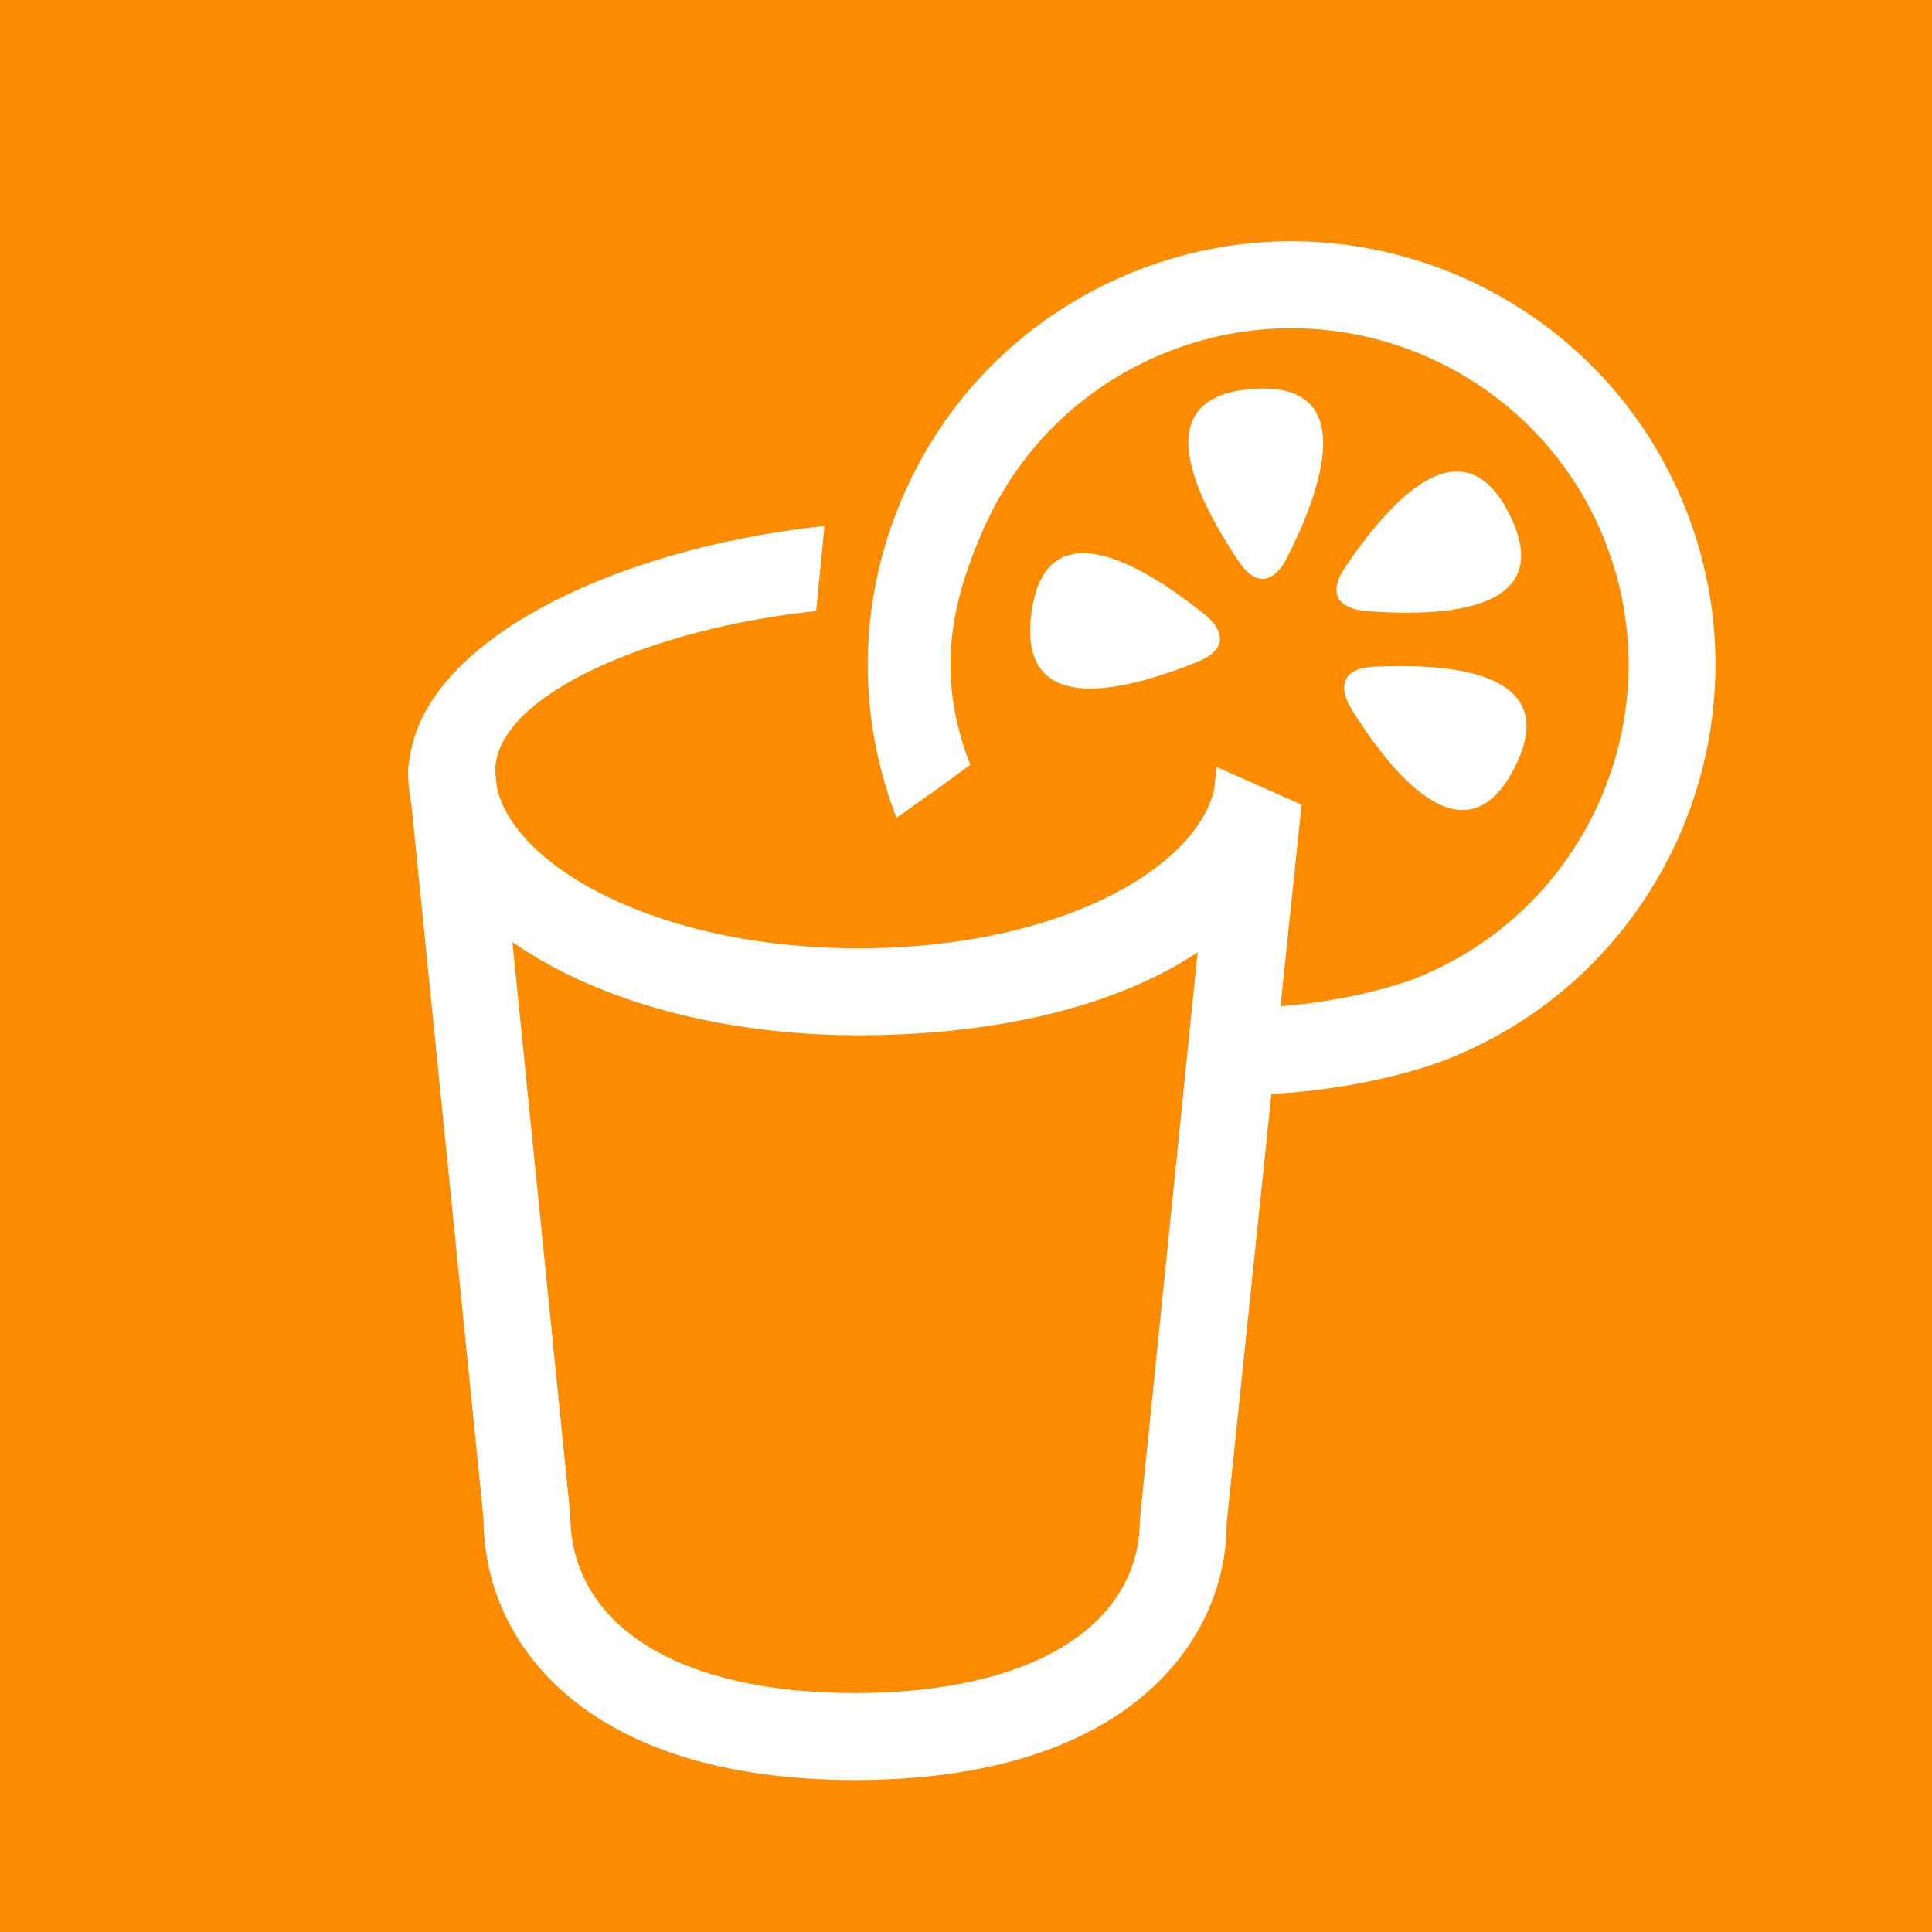<?xml version="1.0" encoding="UTF-8" standalone="no"?>
<svg
   xmlns:dc="http://purl.org/dc/elements/1.1/"
   xmlns:cc="http://creativecommons.org/ns#"
   xmlns:rdf="http://www.w3.org/1999/02/22-rdf-syntax-ns#"
   xmlns:svg="http://www.w3.org/2000/svg"
   xmlns="http://www.w3.org/2000/svg"
   xmlns:sodipodi="http://sodipodi.sourceforge.net/DTD/sodipodi-0.dtd"
   xmlns:inkscape="http://www.inkscape.org/namespaces/inkscape"
   version="1.1"
   x="0px"
   y="0px"
   viewBox="0 0 100 100"
   enable-background="new 0 0 100 100"
   xml:space="preserve"
   id="svg4763"
   inkscape:version="0.48.5 r10040"
   width="100%"
   height="100%"
   sodipodi:docname="squaredicon.svg"><rect x="0" y="0" width="100" height="100" fill="#333333" stroke="none"/><defs
     id="defs4893" /><sodipodi:namedview
     pagecolor="#ffffff"
     bordercolor="#666666"
     borderopacity="1"
     objecttolerance="10"
     gridtolerance="10"
     guidetolerance="10"
     inkscape:pageopacity="0"
     inkscape:pageshadow="2"
     inkscape:window-width="1346"
     inkscape:window-height="1062"
     id="namedview4891"
     showgrid="false"
     inkscape:zoom="6.675088"
     inkscape:cx="34.808997"
     inkscape:cy="59.633139"
     inkscape:window-x="0"
     inkscape:window-y="0"
     inkscape:window-maximized="0"
     inkscape:current-layer="svg4763"
     fit-margin-top="0"
     fit-margin-left="0"
     fit-margin-right="0"
     fit-margin-bottom="0" /><rect
     style="fill:#fd8b00;fill-opacity:1;stroke:#000000;stroke-width:0;stroke-linejoin:round;stroke-miterlimit:4;stroke-dasharray:none"
     id="rect4559"
     width="100"
     height="100"
     x="0"
     y="-6.6013979e-07" /><g
     id="g4765"
     transform="translate(4.958,2.31)"
     style="fill:#ffffff;fill-opacity:1" /><g
     id="g4875"
     style="fill:#ffffff;fill-opacity:1"
     transform="translate(4.958,2.31)"><path
       d="m 39.477,51.275 c -13.072,0 -23.312,-6 -23.312,-13.664 0,-1.242 1.008,-2.25 2.25,-2.25 1.242,0 2.25,1.008 2.25,2.25 0,4.334 7.726,9.164 18.812,9.164 11.08,0 18.521,-4.739 18.521,-9.164 4.324,1.817 0.008,-0.051 4.275,1.798 C 61.374,46.399 52.385,51.275 39.477,51.275 z"
       id="path4877"
       style="fill:#ffffff;fill-opacity:1"
       inkscape:connector-curvature="0"
       sodipodi:nodetypes="sssssccs" /><path
       d="m 39.305,89.824 c -14.197,0 -19.236,-7.281 -19.236,-13.518 L 16.184,37.836 C 16.171,31.12 26.662,26.076 37.717,24.914 l -0.43,4.402 C 28.883,30.198 20.673,33.636 20.673,37.611 l 3.885,38.468 c 0.012,5.789 5.657,9.244 14.748,9.244 9.092,0 14.736,-3.449 14.736,-9 L 58.009,37.385 62.411,39.34 58.531,76.551 c 0.009,6.002 -5.03,13.273 -19.226,13.273 z"
       id="path4879"
       style="fill:#ffffff;fill-opacity:1"
       inkscape:connector-curvature="0"
       sodipodi:nodetypes="sccccccsccccs" /><path
       d="m 59.05,54.363 c -1.241,0 -2.25,-1.008 -2.25,-2.249 0,-1.242 1.009,-2.25 2.25,-2.25 5.273,0 9.085,-1.469 9.123,-1.484 8.981,-3.476 13.456,-13.594 9.99,-22.56 -3.472,-8.96 -13.588,-13.434 -22.55,-9.968 -4.346,1.677 -7.775,4.948 -9.659,9.208 -1.884,4.258 -2.37,7.872 -0.69,12.215 -3.741,2.739 -0.056,0.065 -3.82,2.747 -2.112,-5.464 -1.973,-11.424 0.397,-16.783 2.37,-5.359 6.687,-9.473 12.149,-11.585 11.279,-4.362 24,1.266 28.367,12.542 4.363,11.281 -1.266,24.01 -12.547,28.375 -0.164,0.068 -4.58,1.792 -10.76,1.792 z"
       id="path4881"
       style="fill:#ffffff;fill-opacity:1"
       inkscape:connector-curvature="0"
       sodipodi:nodetypes="sssccccccscccs" /><path
       d="m 60.434,17.8 c -0.174,0 -0.347,0.006 -0.537,0.018 -5.75,0.406 -2.76,5.889 -0.771,8.889 0.47,0.706 0.896,0.945 1.263,0.945 0.788,0 1.28,-1.115 1.28,-1.115 1.588,-3.12 3.75,-8.737 -1.235,-8.737 l 0,0 z"
       id="path4883"
       style="fill:#ffffff;fill-opacity:1"
       inkscape:connector-curvature="0" /><path
       d="m 51.109,26.323 c -1.317,0 -2.366,0.798 -2.678,3.062 -0.416,3.021 1.063,3.945 3.045,3.945 1.767,0 3.932,-0.734 5.51,-1.368 2.479,-0.989 0.353,-2.514 0.353,-2.514 -1.691,-1.359 -4.266,-3.125 -6.23,-3.125 l 0,0 z"
       id="path4885"
       style="fill:#ffffff;fill-opacity:1"
       inkscape:connector-curvature="0" /><path
       d="m 67.508,32.165 c -0.453,0 -0.895,0.012 -1.298,0.029 -2.672,0.117 -1.175,2.262 -1.175,2.262 1.324,2.127 3.586,5.161 5.713,5.161 0.945,0 1.872,-0.606 2.675,-2.167 2.335,-4.557 -2.325,-5.285 -5.915,-5.285 l 0,0 z"
       id="path4887"
       style="fill:#ffffff;fill-opacity:1"
       inkscape:connector-curvature="0" /><path
       d="m 70.452,22.094 c -2.121,0 -4.39,2.9 -5.771,4.938 -1.5,2.221 1.118,2.287 1.118,2.287 0.634,0.051 1.345,0.086 2.08,0.086 3.466,0 7.396,-0.828 5.32,-5.039 -0.806,-1.642 -1.758,-2.272 -2.747,-2.272 l 0,0 z"
       id="path4889"
       style="fill:#ffffff;fill-opacity:1"
       inkscape:connector-curvature="0" /></g></svg>